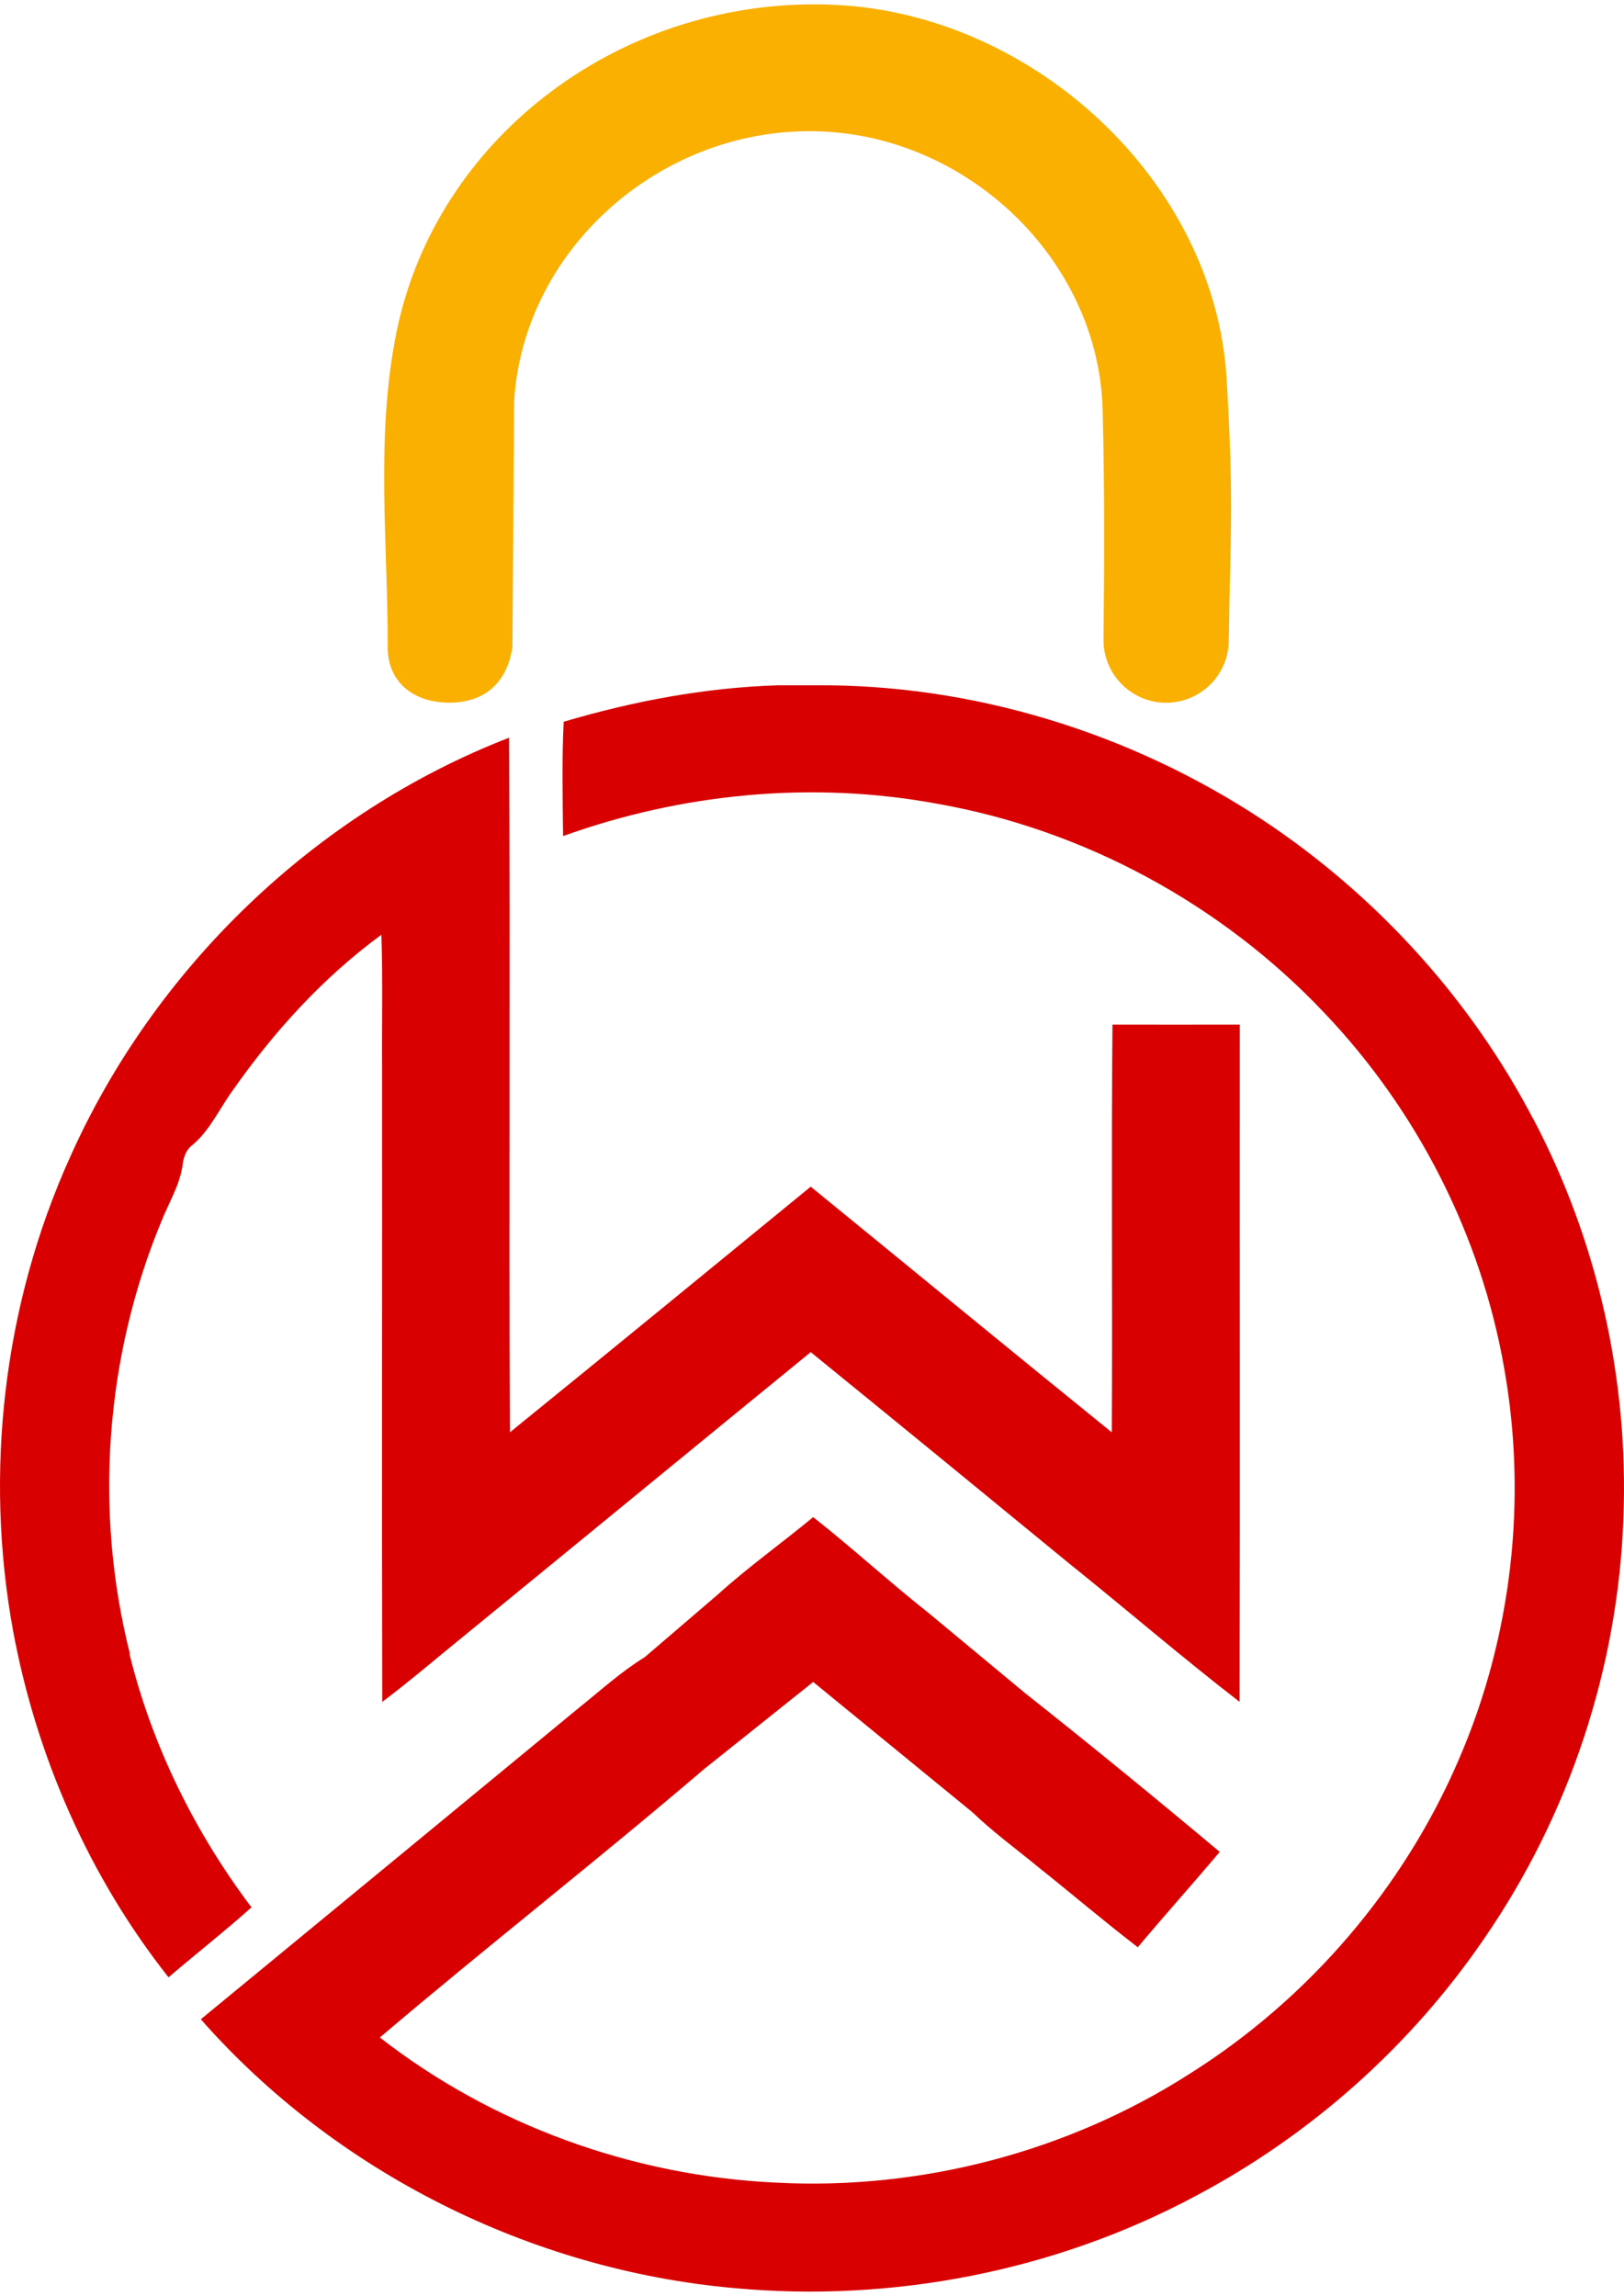 <svg width="186" height="263" viewBox="0 0 186 263" fill="none" xmlns="http://www.w3.org/2000/svg">
<path d="M133.554 80.5C137.479 80.5 140.688 77.342 140.733 73.425C140.89 61.608 141.359 58.082 140.487 43.397C139.145 20.756 118.404 1.652 95.699 0.558C71.593 -0.591 49.95 15.477 45.387 38.163C42.996 50.059 44.427 62.155 44.403 74.15C44.403 78.134 47.366 80.511 51.505 80.489C55.607 80.466 58.076 78.134 58.693 74.128L58.882 46.053C59.866 28.701 75.464 14.741 93.272 15.031C110.735 15.31 125.863 29.761 126.287 46.968C126.522 56.341 126.477 64.42 126.387 73.247C126.345 77.231 129.575 80.5 133.566 80.5H133.554Z" fill="#FAB001"/>
<path d="M14.875 189.419C10.752 173.068 12.043 155.433 18.505 139.854C19.348 137.753 20.581 135.764 20.907 133.495C21.01 132.601 21.291 131.718 22.044 131.159C24.075 129.449 25.145 126.968 26.683 124.867C31.401 118.139 37.029 111.948 43.681 107.075C43.85 112.127 43.726 117.189 43.76 122.252C43.781 146.481 43.714 170.71 43.781 194.951C46.882 192.615 49.825 190.089 52.839 187.642C66.186 176.734 79.508 165.782 92.855 154.885C102.72 162.91 112.561 170.967 122.381 179.036C128.942 184.3 135.314 189.799 141.975 194.951C142.029 169.09 141.975 143.229 141.996 117.368C137.133 117.368 132.279 117.379 127.413 117.368C127.268 132.925 127.425 148.504 127.335 164.072C115.807 154.74 104.349 145.308 92.855 135.931C81.385 145.319 69.915 154.729 58.4 164.072C58.276 137.552 58.455 111.02 58.309 84.5C36.053 93.139 17.649 110.931 7.987 132.634C0.393 149.487 -1.82 168.643 1.495 186.792C4.157 201.175 10.211 215 19.302 226.5C22.446 223.806 25.716 221.247 28.805 218.487C22.289 209.848 17.413 199.957 14.829 189.452L14.875 189.419Z" fill="#D80000"/>
<path d="M175.58 128.14C168.625 114.834 158.282 103.287 145.84 94.746C130.965 84.569 113.024 78.689 94.917 78.5H89.124C80.787 78.756 72.538 80.315 64.559 82.676C64.344 87.04 64.447 91.406 64.489 95.771C78.116 90.871 93.034 89.424 107.313 92.063C124.217 95.035 140.002 103.654 151.7 116.047C162.371 127.261 169.65 141.602 172.287 156.779C174.937 171.778 173.154 187.512 167.094 201.52C160.804 216.207 149.921 228.934 136.318 237.509C122.346 246.483 105.442 250.915 88.808 250.013C72.468 249.245 56.356 243.421 43.508 233.389C55.746 222.988 68.412 213.1 80.617 202.667L93.137 192.668L111.369 207.589C113.746 209.871 116.416 211.82 118.963 213.913C122.761 216.942 126.457 220.093 130.313 223.055C133.399 219.381 136.6 215.806 139.699 212.132C132.35 205.974 124.926 199.894 117.408 193.948L106.388 184.795C101.826 181.187 97.712 177.39 93.137 173.783C89.588 176.722 85.631 179.55 82.218 182.646L73.854 189.817C71.174 191.465 68.84 193.592 66.396 195.552C51.936 207.477 37.479 219.392 23 231.306C38.37 248.777 60.727 260.013 84.055 262.095C102.196 263.787 120.833 260.157 136.87 251.583C150.133 244.579 161.617 234.335 170.023 222.008C179.769 207.845 185.347 190.931 185.935 173.805C186.533 158.049 182.983 142.148 175.601 128.151L175.58 128.14Z" fill="#D80000"/>
</svg>
